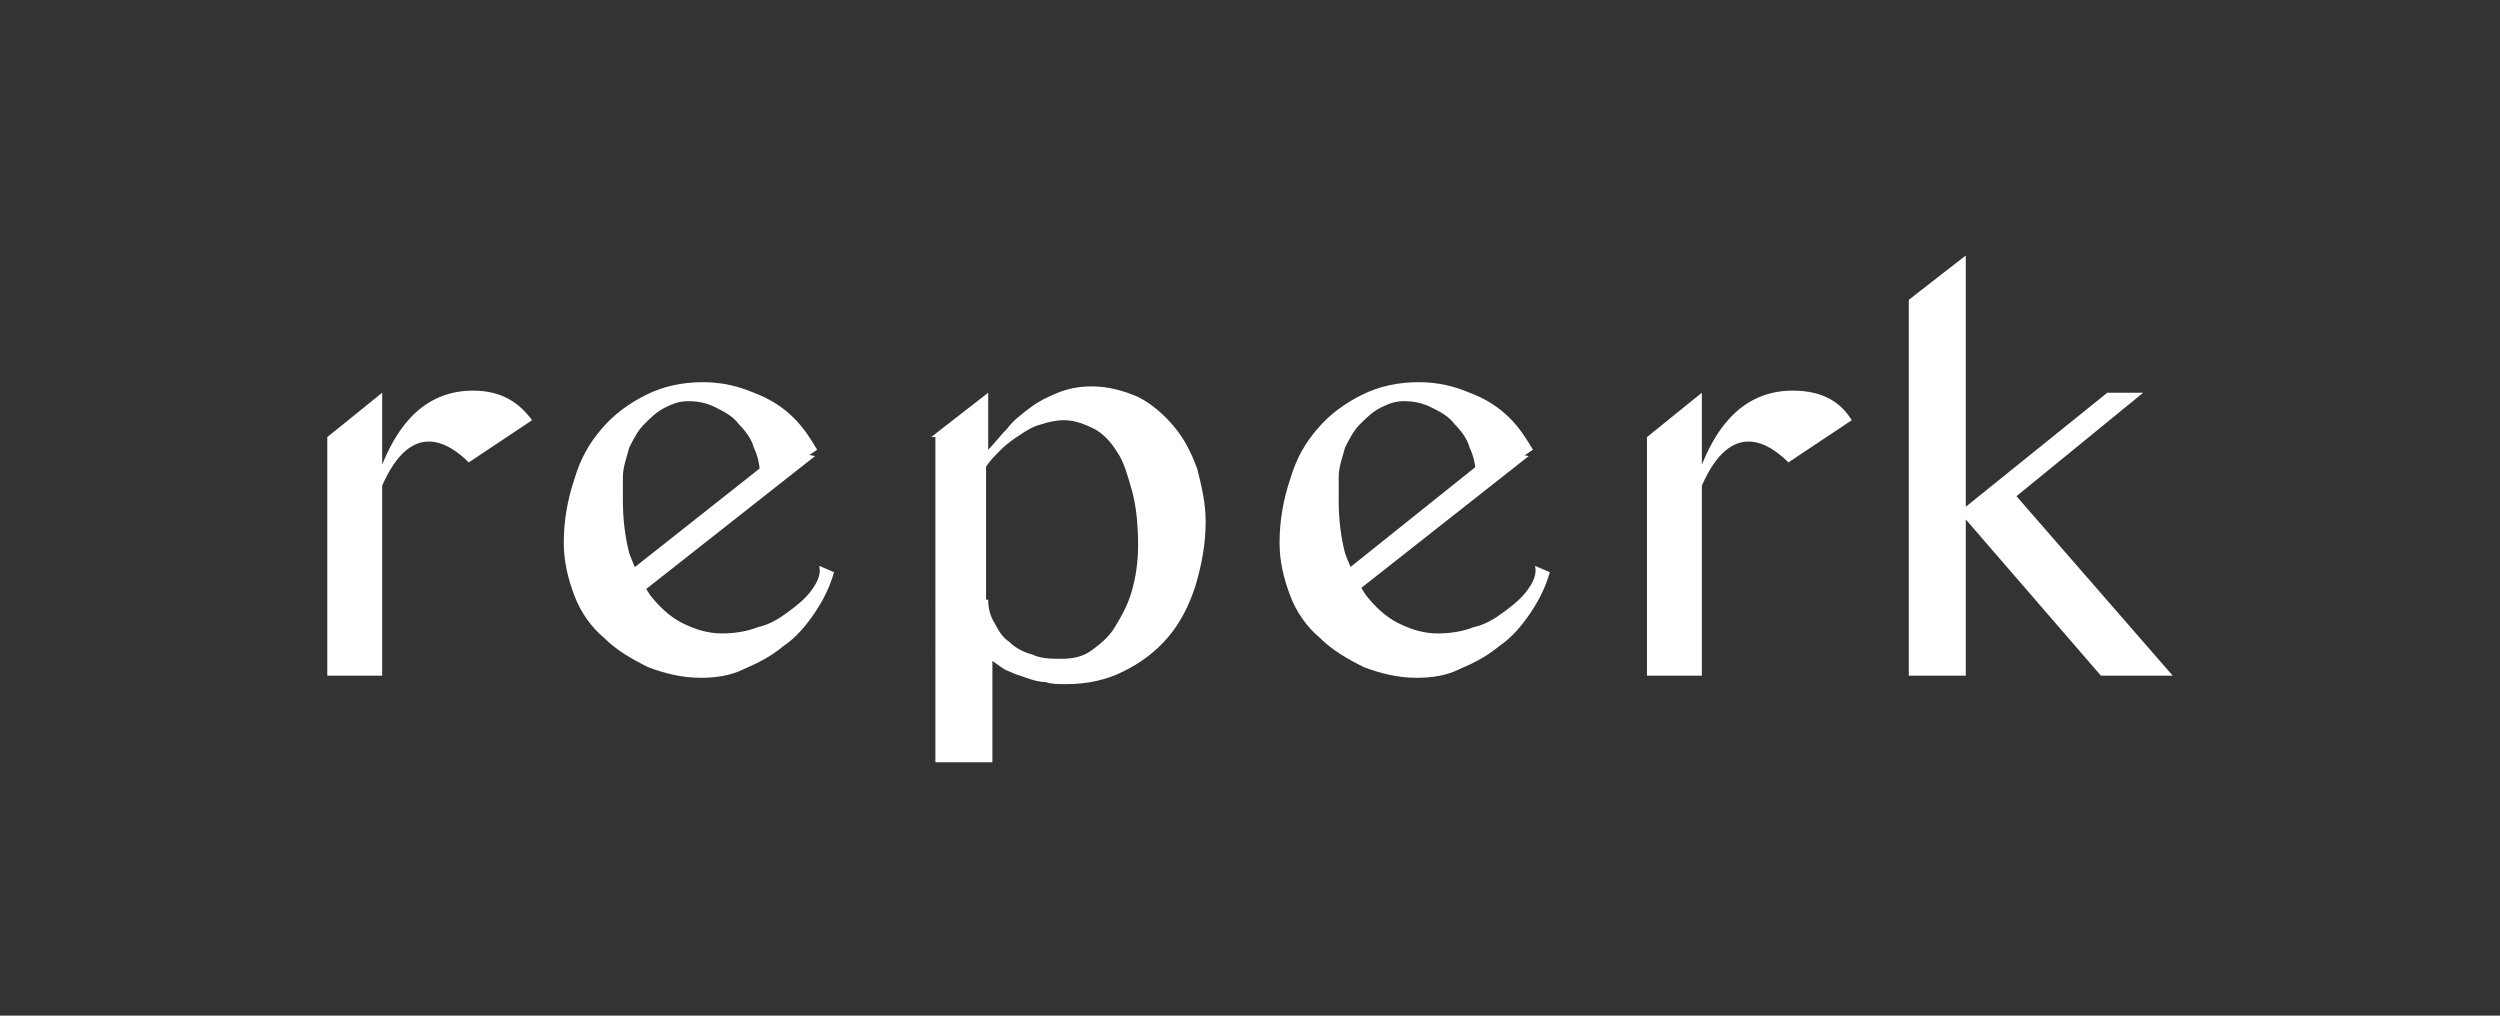 <?xml version="1.0" encoding="utf-8"?>
<!-- Generator: Adobe Illustrator 24.2.1, SVG Export Plug-In . SVG Version: 6.00 Build 0)  -->
<svg version="1.1" id="레이어_1" xmlns="http://www.w3.org/2000/svg" xmlns:xlink="http://www.w3.org/1999/xlink" x="0px"
	 y="0px" viewBox="0 0 118.4 48.1" style="enable-background:new 0 0 118.4 48.1;" xml:space="preserve">
<rect x="0" y="0" width="118.4" height="48.1" fill="#333333" stroke="none"/>
<style type="text/css">
	.st0{fill:#fff;}
</style>
<g>
	<path class="st0" d="M22.4,18.5c-2.7,0-3.8,2.3-4.3,3.5v-3.4l-2.6,2.1V32h2.6v-9c1.4-3.2,3.2-2,4.1-1.1l3-2
		C24.6,19.1,23.8,18.5,22.4,18.5z"/>
	<path class="st0" d="M84.9,18.5c-2.7,0-3.8,2.3-4.3,3.5v-3.4l-2.6,2.1V32h2.6v-9c1.4-3.2,3.2-2,4.1-1.1l3-2
		C87.2,19.1,86.4,18.5,84.9,18.5z"/>
	<path class="st0" d="M44.1,20.7l2.7-2.1v2.7c0.3-0.3,0.6-0.7,0.9-1c0.3-0.4,0.7-0.7,1.1-1c0.4-0.3,0.8-0.5,1.3-0.7
		c0.5-0.2,1-0.3,1.6-0.3c0.8,0,1.5,0.2,2.2,0.5c0.6,0.3,1.2,0.8,1.7,1.4c0.5,0.6,0.8,1.2,1.1,2c0.2,0.8,0.4,1.6,0.4,2.5
		c0,1.1-0.2,2.1-0.5,3.1c-0.3,0.9-0.7,1.7-1.3,2.4c-0.6,0.7-1.3,1.2-2.1,1.6c-0.8,0.4-1.7,0.6-2.7,0.6c-0.4,0-0.7,0-1-0.1
		c-0.3,0-0.6-0.1-0.9-0.2c-0.3-0.1-0.6-0.2-0.8-0.3c-0.3-0.1-0.5-0.3-0.8-0.5v4.8h-2.7V20.7z M46.8,28.4c0,0.4,0.1,0.8,0.3,1.1
		c0.2,0.4,0.4,0.7,0.7,0.9c0.3,0.3,0.7,0.5,1.1,0.6c0.4,0.2,0.9,0.2,1.4,0.2c0.5,0,1-0.1,1.4-0.4c0.4-0.3,0.8-0.6,1.1-1.1
		c0.3-0.5,0.6-1,0.8-1.7c0.2-0.7,0.3-1.4,0.3-2.2c0-1-0.1-1.9-0.3-2.6c-0.2-0.7-0.4-1.4-0.7-1.8c-0.3-0.5-0.7-0.9-1.1-1.1
		c-0.4-0.2-0.9-0.4-1.4-0.4c-0.4,0-0.8,0.1-1.1,0.2c-0.4,0.1-0.7,0.3-1,0.5c-0.3,0.2-0.6,0.4-0.9,0.7c-0.3,0.3-0.5,0.5-0.7,0.8V28.4
		z"/>
	<polygon class="st0" points="95.5,23.5 101.5,18.6 99.8,18.6 93.1,24 93.1,12.1 90.4,14.2 90.4,32 93.1,32 93.1,24.6 99.5,32 
		102.9,32 	"/>
	<g>
		<polygon class="st0" points="38.6,21.6 29.2,29 29,27.7 37.1,21.3 		"/>
		<path class="st0" d="M38.4,28c-0.3,0.4-0.7,0.7-1.1,1c-0.4,0.3-0.9,0.6-1.4,0.7c-0.5,0.2-1.1,0.3-1.7,0.3c-0.7,0-1.3-0.2-1.9-0.5
			c-0.6-0.3-1.1-0.8-1.5-1.3c-0.4-0.6-0.7-1.2-1-2c-0.2-0.8-0.3-1.6-0.3-2.5c0-0.7,0-1.1,0-1.1c0-0.5,0.2-1,0.3-1.4
			c0.2-0.4,0.4-0.8,0.7-1.1c0.3-0.3,0.6-0.6,1-0.8c0.4-0.2,0.7-0.3,1.1-0.3c0.5,0,0.9,0.1,1.3,0.3c0.4,0.2,0.8,0.4,1.1,0.8
			c0.3,0.3,0.6,0.7,0.7,1.1c0.2,0.4,0.3,0.9,0.3,1.4c0,0.1,0,0.3,0,0.5l2.7-1.8c-0.3-0.5-0.6-1-1.1-1.5c-0.5-0.5-1.1-0.9-1.9-1.2
			c-0.7-0.3-1.5-0.5-2.4-0.5c-1,0-1.9,0.2-2.7,0.6c-0.8,0.4-1.5,0.9-2.1,1.6c-0.6,0.7-1,1.4-1.3,2.4c-0.3,0.9-0.5,1.9-0.5,3
			c0,0.9,0.2,1.7,0.5,2.5c0.3,0.8,0.8,1.5,1.4,2c0.6,0.6,1.3,1,2.1,1.4c0.8,0.3,1.6,0.5,2.5,0.5c0.7,0,1.4-0.1,2-0.4
			c0.7-0.3,1.3-0.6,1.9-1.1c0.6-0.4,1.1-1,1.5-1.6c0.4-0.6,0.7-1.2,0.9-1.9l-0.7-0.3C38.9,27.2,38.7,27.6,38.4,28z"/>
	</g>
	<g>
		<polygon class="st0" points="72.4,21.6 63,29 62.9,27.7 70.9,21.3 		"/>
		<path class="st0" d="M72.3,28c-0.3,0.4-0.7,0.7-1.1,1c-0.4,0.3-0.9,0.6-1.4,0.7c-0.5,0.2-1.1,0.3-1.7,0.3c-0.7,0-1.3-0.2-1.9-0.5
			c-0.6-0.3-1.1-0.8-1.5-1.3c-0.4-0.6-0.7-1.2-1-2c-0.2-0.8-0.3-1.6-0.3-2.5c0-0.7,0-1.1,0-1.1c0-0.5,0.2-1,0.3-1.4
			c0.2-0.4,0.4-0.8,0.7-1.1c0.3-0.3,0.6-0.6,1-0.8c0.4-0.2,0.7-0.3,1.1-0.3c0.5,0,0.9,0.1,1.3,0.3c0.4,0.2,0.8,0.4,1.1,0.8
			c0.3,0.3,0.6,0.7,0.7,1.1c0.2,0.4,0.3,0.9,0.3,1.4c0,0.1,0,0.3,0,0.5l2.7-1.8c-0.3-0.5-0.6-1-1.1-1.5c-0.5-0.5-1.1-0.9-1.9-1.2
			c-0.7-0.3-1.5-0.5-2.4-0.5c-1,0-1.9,0.2-2.7,0.6c-0.8,0.4-1.5,0.9-2.1,1.6c-0.6,0.7-1,1.4-1.3,2.4c-0.3,0.9-0.5,1.9-0.5,3
			c0,0.9,0.2,1.7,0.5,2.5c0.3,0.8,0.8,1.5,1.4,2c0.6,0.6,1.3,1,2.1,1.4c0.8,0.3,1.6,0.5,2.5,0.5c0.7,0,1.4-0.1,2-0.4
			c0.7-0.3,1.3-0.6,1.9-1.1c0.6-0.4,1.1-1,1.5-1.6c0.4-0.6,0.7-1.2,0.9-1.9l-0.7-0.3C72.8,27.2,72.6,27.6,72.3,28z"/>
	</g>
</g>
</svg>
